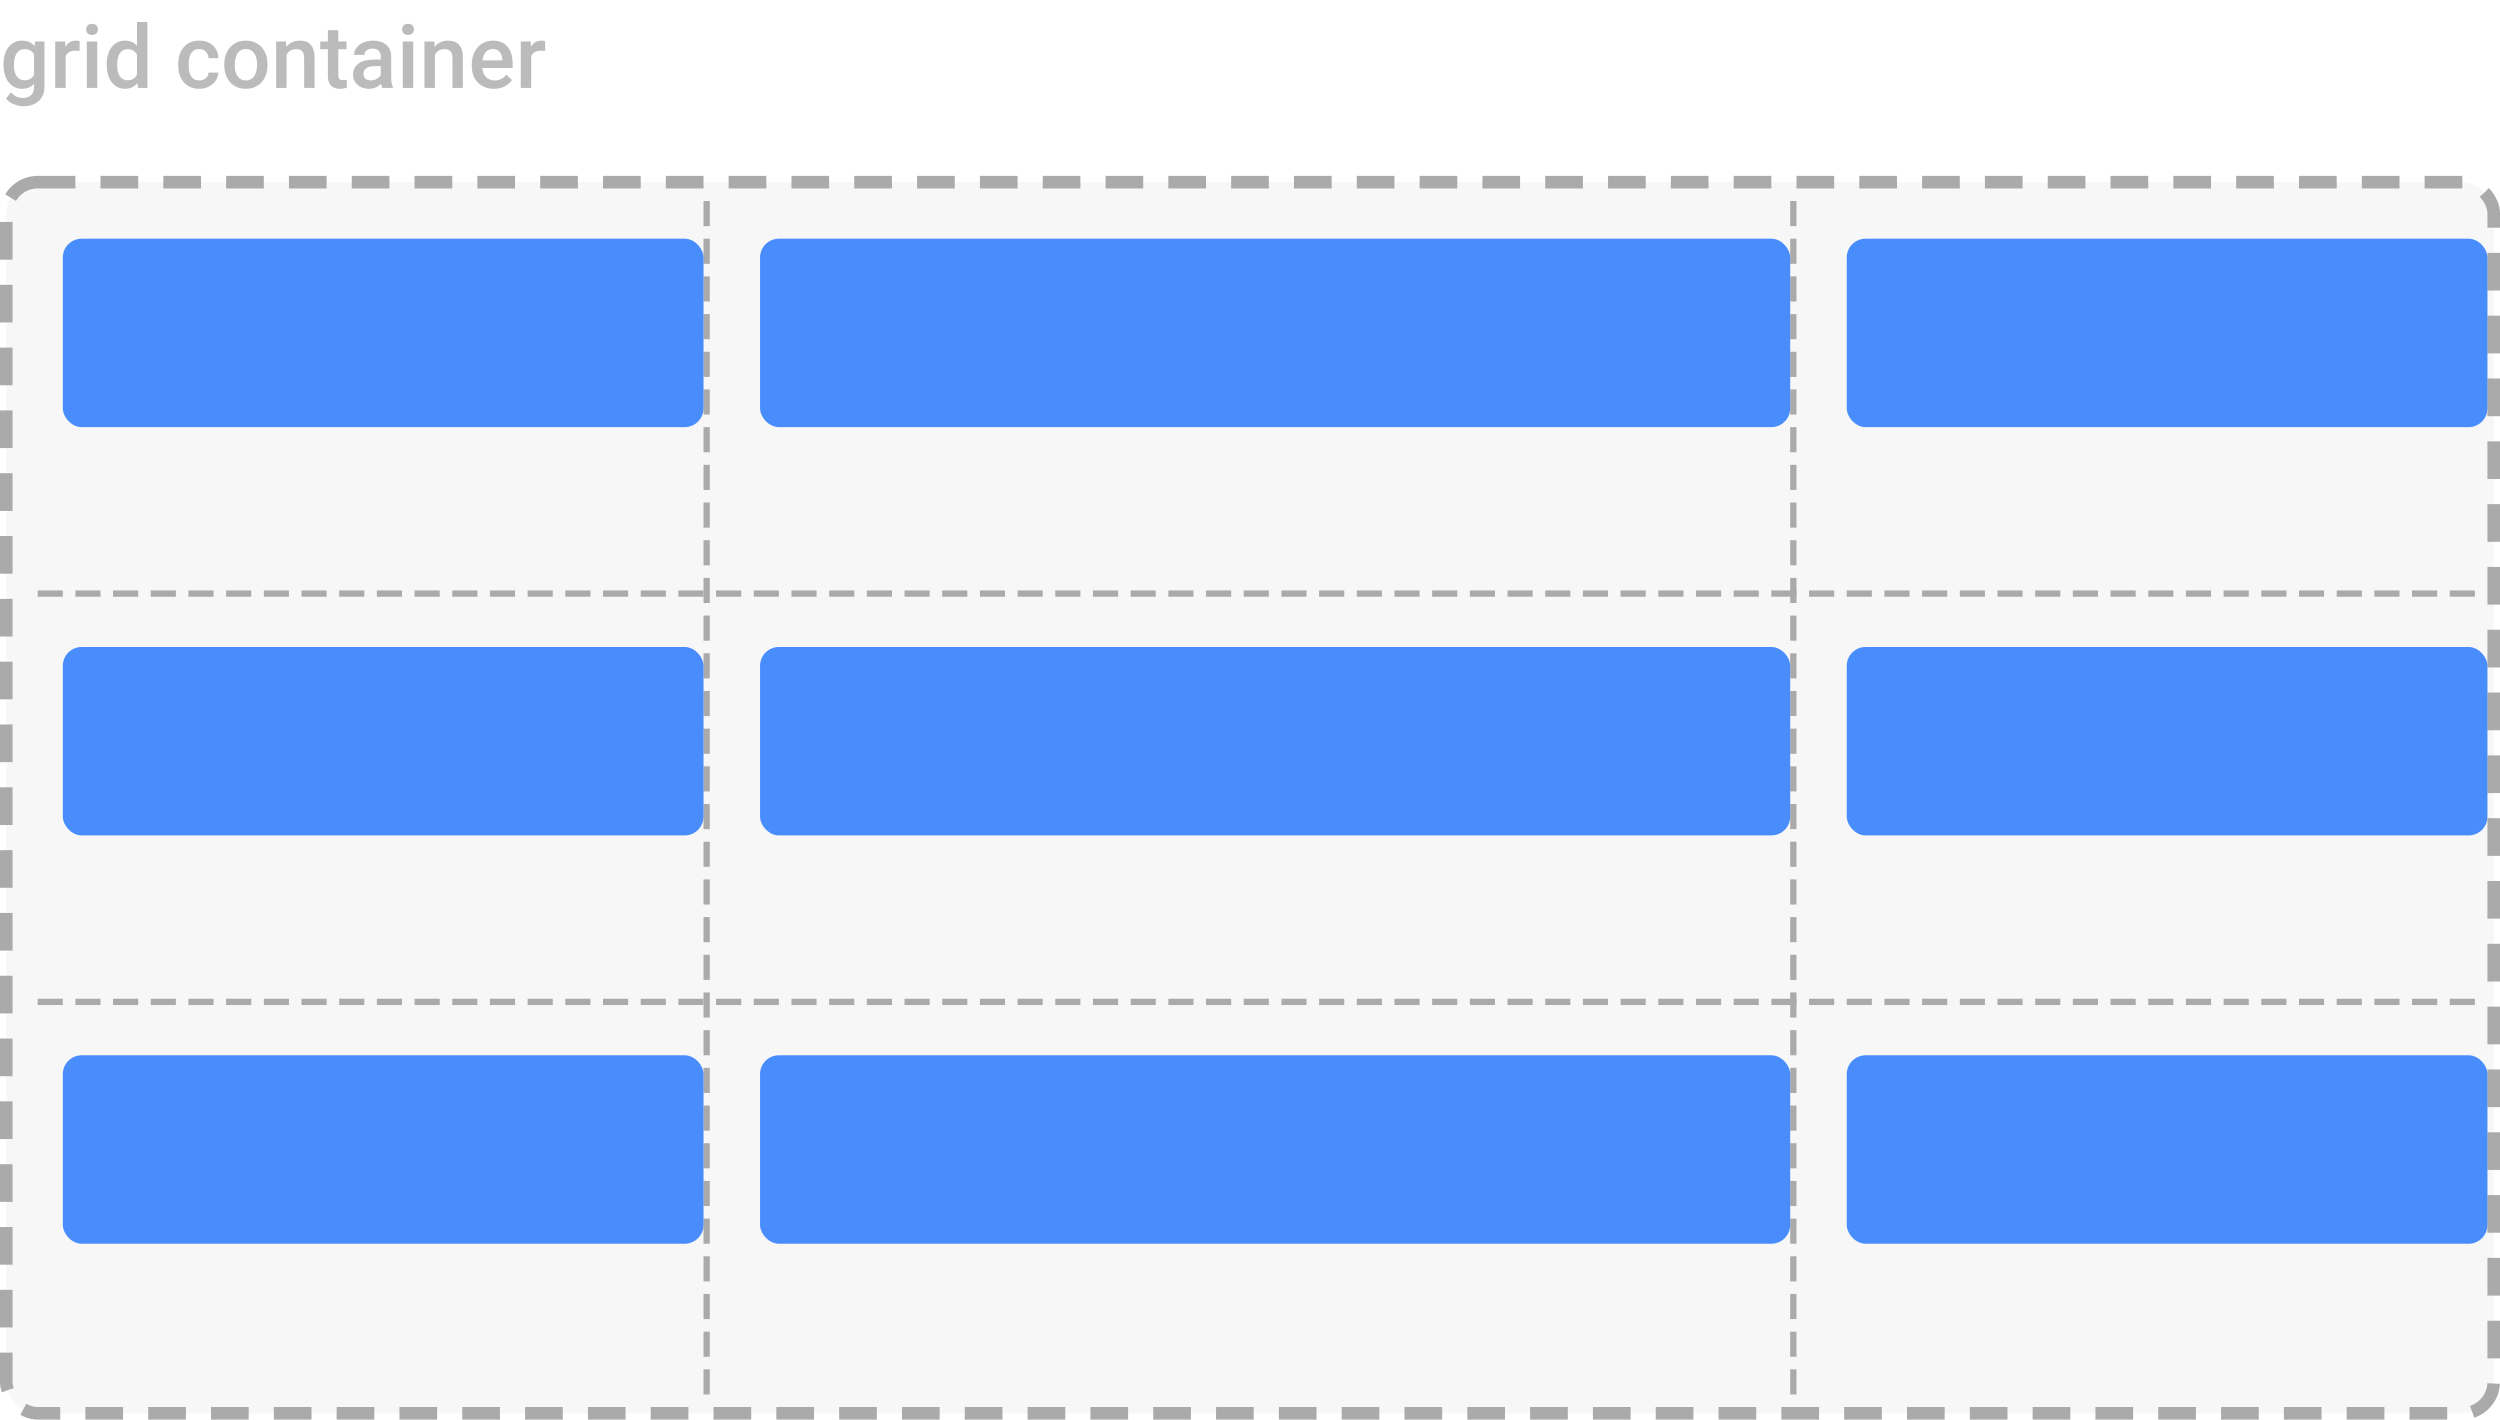 <svg width="398" height="226" viewBox="0 0 398 226" fill="none" xmlns="http://www.w3.org/2000/svg">
<path d="M0.561 10.247C0.561 9.099 0.829 8.183 1.367 7.499C1.91 6.811 2.627 6.467 3.521 6.467C4.364 6.467 5.027 6.761 5.51 7.349L5.585 6.604H7.082V13.774C7.082 14.745 6.779 15.511 6.173 16.071C5.571 16.632 4.758 16.912 3.732 16.912C3.19 16.912 2.659 16.798 2.14 16.57C1.625 16.347 1.233 16.053 0.964 15.688L1.75 14.69C2.26 15.296 2.889 15.6 3.637 15.6C4.188 15.6 4.623 15.449 4.942 15.148C5.261 14.852 5.421 14.415 5.421 13.836V13.337C4.942 13.87 4.304 14.137 3.507 14.137C2.641 14.137 1.932 13.793 1.381 13.104C0.834 12.416 0.561 11.464 0.561 10.247ZM2.215 10.391C2.215 11.133 2.365 11.719 2.666 12.148C2.971 12.571 3.393 12.783 3.931 12.783C4.601 12.783 5.097 12.496 5.421 11.922V8.668C5.106 8.107 4.614 7.827 3.944 7.827C3.397 7.827 2.971 8.044 2.666 8.477C2.365 8.91 2.215 9.548 2.215 10.391ZM12.667 8.121C12.448 8.085 12.223 8.066 11.99 8.066C11.229 8.066 10.716 8.358 10.452 8.941V14H8.791V6.604H10.377L10.418 7.431C10.819 6.788 11.375 6.467 12.086 6.467C12.323 6.467 12.519 6.499 12.674 6.562L12.667 8.121ZM15.483 14H13.822V6.604H15.483V14ZM13.72 4.683C13.72 4.427 13.8 4.215 13.959 4.047C14.123 3.878 14.355 3.794 14.656 3.794C14.957 3.794 15.19 3.878 15.354 4.047C15.518 4.215 15.6 4.427 15.6 4.683C15.6 4.933 15.518 5.143 15.354 5.312C15.19 5.476 14.957 5.558 14.656 5.558C14.355 5.558 14.123 5.476 13.959 5.312C13.8 5.143 13.72 4.933 13.72 4.683ZM16.987 10.247C16.987 9.108 17.252 8.194 17.78 7.506C18.309 6.813 19.018 6.467 19.906 6.467C20.69 6.467 21.324 6.74 21.807 7.287V3.5H23.468V14H21.964L21.882 13.234C21.385 13.836 20.722 14.137 19.893 14.137C19.027 14.137 18.325 13.788 17.787 13.091C17.254 12.394 16.987 11.446 16.987 10.247ZM18.648 10.391C18.648 11.143 18.792 11.73 19.079 12.154C19.371 12.574 19.783 12.783 20.316 12.783C20.995 12.783 21.492 12.48 21.807 11.874V8.716C21.501 8.123 21.009 7.827 20.33 7.827C19.792 7.827 19.378 8.041 19.086 8.47C18.794 8.894 18.648 9.534 18.648 10.391ZM31.726 12.81C32.14 12.81 32.484 12.69 32.758 12.448C33.031 12.207 33.177 11.908 33.195 11.553H34.761C34.742 12.013 34.599 12.444 34.33 12.845C34.061 13.241 33.697 13.556 33.236 13.788C32.776 14.021 32.279 14.137 31.746 14.137C30.712 14.137 29.891 13.802 29.285 13.132C28.679 12.462 28.376 11.537 28.376 10.356V10.185C28.376 9.06 28.677 8.16 29.278 7.485C29.88 6.806 30.7 6.467 31.739 6.467C32.619 6.467 33.334 6.724 33.886 7.239C34.442 7.75 34.733 8.422 34.761 9.256H33.195C33.177 8.832 33.031 8.483 32.758 8.21C32.489 7.937 32.145 7.8 31.726 7.8C31.188 7.8 30.773 7.996 30.481 8.388C30.19 8.775 30.042 9.365 30.037 10.158V10.425C30.037 11.227 30.181 11.826 30.468 12.223C30.759 12.615 31.179 12.81 31.726 12.81ZM35.704 10.233C35.704 9.509 35.848 8.857 36.135 8.278C36.422 7.695 36.825 7.248 37.345 6.938C37.864 6.624 38.461 6.467 39.136 6.467C40.134 6.467 40.943 6.788 41.562 7.431C42.187 8.073 42.524 8.925 42.574 9.987L42.581 10.377C42.581 11.106 42.44 11.758 42.157 12.332C41.879 12.906 41.478 13.351 40.954 13.665C40.435 13.979 39.833 14.137 39.149 14.137C38.106 14.137 37.27 13.79 36.641 13.098C36.016 12.4 35.704 11.473 35.704 10.315V10.233ZM37.365 10.377C37.365 11.138 37.523 11.735 37.837 12.168C38.151 12.596 38.589 12.81 39.149 12.81C39.71 12.81 40.145 12.592 40.455 12.154C40.77 11.717 40.927 11.076 40.927 10.233C40.927 9.486 40.765 8.894 40.441 8.456C40.122 8.019 39.687 7.8 39.136 7.8C38.593 7.8 38.163 8.016 37.844 8.449C37.525 8.878 37.365 9.52 37.365 10.377ZM45.527 6.604L45.575 7.458C46.122 6.797 46.84 6.467 47.728 6.467C49.269 6.467 50.053 7.349 50.08 9.112V14H48.419V9.208C48.419 8.739 48.316 8.392 48.111 8.169C47.911 7.941 47.58 7.827 47.12 7.827C46.45 7.827 45.951 8.13 45.623 8.736V14H43.962V6.604H45.527ZM53.86 4.806V6.604H55.166V7.834H53.86V11.963C53.86 12.245 53.915 12.45 54.024 12.578C54.138 12.701 54.339 12.763 54.626 12.763C54.817 12.763 55.011 12.74 55.207 12.694V13.979C54.829 14.084 54.464 14.137 54.113 14.137C52.837 14.137 52.199 13.433 52.199 12.024V7.834H50.982V6.604H52.199V4.806H53.86ZM60.86 14C60.787 13.859 60.724 13.629 60.669 13.31C60.14 13.861 59.493 14.137 58.727 14.137C57.985 14.137 57.379 13.925 56.909 13.501C56.44 13.077 56.205 12.553 56.205 11.929C56.205 11.14 56.497 10.537 57.08 10.117C57.668 9.693 58.507 9.481 59.596 9.481H60.614V8.996C60.614 8.613 60.507 8.308 60.293 8.08C60.079 7.848 59.753 7.731 59.315 7.731C58.937 7.731 58.627 7.827 58.386 8.019C58.144 8.205 58.023 8.445 58.023 8.736H56.362C56.362 8.331 56.497 7.952 56.766 7.602C57.035 7.246 57.399 6.968 57.859 6.768C58.324 6.567 58.842 6.467 59.411 6.467C60.277 6.467 60.967 6.686 61.482 7.123C61.997 7.556 62.262 8.167 62.275 8.955V12.291C62.275 12.956 62.369 13.487 62.556 13.884V14H60.86ZM59.035 12.804C59.363 12.804 59.671 12.724 59.958 12.565C60.25 12.405 60.468 12.191 60.614 11.922V10.527H59.719C59.103 10.527 58.641 10.634 58.331 10.849C58.021 11.063 57.866 11.366 57.866 11.758C57.866 12.077 57.971 12.332 58.181 12.523C58.395 12.71 58.68 12.804 59.035 12.804ZM65.782 14H64.121V6.604H65.782V14ZM64.019 4.683C64.019 4.427 64.098 4.215 64.258 4.047C64.422 3.878 64.654 3.794 64.955 3.794C65.256 3.794 65.488 3.878 65.652 4.047C65.816 4.215 65.898 4.427 65.898 4.683C65.898 4.933 65.816 5.143 65.652 5.312C65.488 5.476 65.256 5.558 64.955 5.558C64.654 5.558 64.422 5.476 64.258 5.312C64.098 5.143 64.019 4.933 64.019 4.683ZM69.139 6.604L69.186 7.458C69.733 6.797 70.451 6.467 71.34 6.467C72.88 6.467 73.664 7.349 73.691 9.112V14H72.03V9.208C72.03 8.739 71.928 8.392 71.723 8.169C71.522 7.941 71.192 7.827 70.731 7.827C70.061 7.827 69.562 8.13 69.234 8.736V14H67.573V6.604H69.139ZM78.647 14.137C77.595 14.137 76.74 13.806 76.084 13.146C75.432 12.48 75.106 11.596 75.106 10.493V10.288C75.106 9.55 75.248 8.891 75.53 8.312C75.817 7.729 76.218 7.276 76.733 6.952C77.248 6.629 77.823 6.467 78.456 6.467C79.463 6.467 80.24 6.788 80.787 7.431C81.338 8.073 81.614 8.982 81.614 10.158V10.828H76.781C76.831 11.439 77.034 11.922 77.39 12.277C77.75 12.633 78.201 12.81 78.743 12.81C79.504 12.81 80.124 12.503 80.603 11.888L81.498 12.742C81.202 13.184 80.805 13.528 80.309 13.774C79.816 14.016 79.263 14.137 78.647 14.137ZM78.449 7.8C77.993 7.8 77.624 7.959 77.342 8.278C77.064 8.597 76.886 9.042 76.809 9.611H79.974V9.488C79.937 8.932 79.789 8.513 79.529 8.23C79.269 7.943 78.909 7.8 78.449 7.8ZM86.782 8.121C86.564 8.085 86.338 8.066 86.106 8.066C85.344 8.066 84.832 8.358 84.567 8.941V14H82.906V6.604H84.492L84.533 7.431C84.934 6.788 85.49 6.467 86.201 6.467C86.438 6.467 86.634 6.499 86.789 6.562L86.782 8.121Z" fill="#BBBBBB"/>
<rect x="1" y="29" width="396" height="196" rx="5" fill="#F7F7F7" stroke="#AAAAAA" stroke-width="2" stroke-dasharray="6 4"/>
<path d="M112.5 32L112.5 222" stroke="#AAAAAA" stroke-dasharray="4 2"/>
<path d="M285.5 32L285.5 222" stroke="#AAAAAA" stroke-dasharray="4 2"/>
<path d="M394 94.5L4 94.5" stroke="#AAAAAA" stroke-dasharray="4 2"/>
<path d="M394 159.5L4 159.5" stroke="#AAAAAA" stroke-dasharray="4 2"/>
<g opacity="0.8" filter="url(#filter0_d)">
<rect x="117" y="34" width="164" height="30" rx="3" fill="#1E73FF"/>
</g>
<g opacity="0.8" filter="url(#filter1_d)">
<rect x="6" y="34" width="102" height="30" rx="3" fill="#1E73FF"/>
</g>
<g opacity="0.8" filter="url(#filter2_d)">
<rect x="290" y="34" width="102" height="30" rx="3" fill="#1E73FF"/>
</g>
<g opacity="0.8" filter="url(#filter3_d)">
<rect x="117" y="99" width="164" height="30" rx="3" fill="#1E73FF"/>
</g>
<g opacity="0.8" filter="url(#filter4_d)">
<rect x="6" y="99" width="102" height="30" rx="3" fill="#1E73FF"/>
</g>
<g opacity="0.8" filter="url(#filter5_d)">
<rect x="290" y="99" width="102" height="30" rx="3" fill="#1E73FF"/>
</g>
<g opacity="0.8" filter="url(#filter6_d)">
<rect x="117" y="164" width="164" height="30" rx="3" fill="#1E73FF"/>
</g>
<g opacity="0.8" filter="url(#filter7_d)">
<rect x="6" y="164" width="102" height="30" rx="3" fill="#1E73FF"/>
</g>
<g opacity="0.8" filter="url(#filter8_d)">
<rect x="290" y="164" width="102" height="30" rx="3" fill="#1E73FF"/>
</g>
<defs>
<filter id="filter0_d" x="117" y="34" width="168" height="34" filterUnits="userSpaceOnUse" color-interpolation-filters="sRGB">
<feFlood flood-opacity="0" result="BackgroundImageFix"/>
<feColorMatrix in="SourceAlpha" type="matrix" values="0 0 0 0 0 0 0 0 0 0 0 0 0 0 0 0 0 0 127 0"/>
<feOffset dx="4" dy="4"/>
<feColorMatrix type="matrix" values="0 0 0 0 0 0 0 0 0 0 0 0 0 0 0 0 0 0 0.1 0"/>
<feBlend mode="normal" in2="BackgroundImageFix" result="effect1_dropShadow"/>
<feBlend mode="normal" in="SourceGraphic" in2="effect1_dropShadow" result="shape"/>
</filter>
<filter id="filter1_d" x="6" y="34" width="106" height="34" filterUnits="userSpaceOnUse" color-interpolation-filters="sRGB">
<feFlood flood-opacity="0" result="BackgroundImageFix"/>
<feColorMatrix in="SourceAlpha" type="matrix" values="0 0 0 0 0 0 0 0 0 0 0 0 0 0 0 0 0 0 127 0"/>
<feOffset dx="4" dy="4"/>
<feColorMatrix type="matrix" values="0 0 0 0 0 0 0 0 0 0 0 0 0 0 0 0 0 0 0.1 0"/>
<feBlend mode="normal" in2="BackgroundImageFix" result="effect1_dropShadow"/>
<feBlend mode="normal" in="SourceGraphic" in2="effect1_dropShadow" result="shape"/>
</filter>
<filter id="filter2_d" x="290" y="34" width="106" height="34" filterUnits="userSpaceOnUse" color-interpolation-filters="sRGB">
<feFlood flood-opacity="0" result="BackgroundImageFix"/>
<feColorMatrix in="SourceAlpha" type="matrix" values="0 0 0 0 0 0 0 0 0 0 0 0 0 0 0 0 0 0 127 0"/>
<feOffset dx="4" dy="4"/>
<feColorMatrix type="matrix" values="0 0 0 0 0 0 0 0 0 0 0 0 0 0 0 0 0 0 0.1 0"/>
<feBlend mode="normal" in2="BackgroundImageFix" result="effect1_dropShadow"/>
<feBlend mode="normal" in="SourceGraphic" in2="effect1_dropShadow" result="shape"/>
</filter>
<filter id="filter3_d" x="117" y="99" width="168" height="34" filterUnits="userSpaceOnUse" color-interpolation-filters="sRGB">
<feFlood flood-opacity="0" result="BackgroundImageFix"/>
<feColorMatrix in="SourceAlpha" type="matrix" values="0 0 0 0 0 0 0 0 0 0 0 0 0 0 0 0 0 0 127 0"/>
<feOffset dx="4" dy="4"/>
<feColorMatrix type="matrix" values="0 0 0 0 0 0 0 0 0 0 0 0 0 0 0 0 0 0 0.1 0"/>
<feBlend mode="normal" in2="BackgroundImageFix" result="effect1_dropShadow"/>
<feBlend mode="normal" in="SourceGraphic" in2="effect1_dropShadow" result="shape"/>
</filter>
<filter id="filter4_d" x="6" y="99" width="106" height="34" filterUnits="userSpaceOnUse" color-interpolation-filters="sRGB">
<feFlood flood-opacity="0" result="BackgroundImageFix"/>
<feColorMatrix in="SourceAlpha" type="matrix" values="0 0 0 0 0 0 0 0 0 0 0 0 0 0 0 0 0 0 127 0"/>
<feOffset dx="4" dy="4"/>
<feColorMatrix type="matrix" values="0 0 0 0 0 0 0 0 0 0 0 0 0 0 0 0 0 0 0.1 0"/>
<feBlend mode="normal" in2="BackgroundImageFix" result="effect1_dropShadow"/>
<feBlend mode="normal" in="SourceGraphic" in2="effect1_dropShadow" result="shape"/>
</filter>
<filter id="filter5_d" x="290" y="99" width="106" height="34" filterUnits="userSpaceOnUse" color-interpolation-filters="sRGB">
<feFlood flood-opacity="0" result="BackgroundImageFix"/>
<feColorMatrix in="SourceAlpha" type="matrix" values="0 0 0 0 0 0 0 0 0 0 0 0 0 0 0 0 0 0 127 0"/>
<feOffset dx="4" dy="4"/>
<feColorMatrix type="matrix" values="0 0 0 0 0 0 0 0 0 0 0 0 0 0 0 0 0 0 0.1 0"/>
<feBlend mode="normal" in2="BackgroundImageFix" result="effect1_dropShadow"/>
<feBlend mode="normal" in="SourceGraphic" in2="effect1_dropShadow" result="shape"/>
</filter>
<filter id="filter6_d" x="117" y="164" width="168" height="34" filterUnits="userSpaceOnUse" color-interpolation-filters="sRGB">
<feFlood flood-opacity="0" result="BackgroundImageFix"/>
<feColorMatrix in="SourceAlpha" type="matrix" values="0 0 0 0 0 0 0 0 0 0 0 0 0 0 0 0 0 0 127 0"/>
<feOffset dx="4" dy="4"/>
<feColorMatrix type="matrix" values="0 0 0 0 0 0 0 0 0 0 0 0 0 0 0 0 0 0 0.1 0"/>
<feBlend mode="normal" in2="BackgroundImageFix" result="effect1_dropShadow"/>
<feBlend mode="normal" in="SourceGraphic" in2="effect1_dropShadow" result="shape"/>
</filter>
<filter id="filter7_d" x="6" y="164" width="106" height="34" filterUnits="userSpaceOnUse" color-interpolation-filters="sRGB">
<feFlood flood-opacity="0" result="BackgroundImageFix"/>
<feColorMatrix in="SourceAlpha" type="matrix" values="0 0 0 0 0 0 0 0 0 0 0 0 0 0 0 0 0 0 127 0"/>
<feOffset dx="4" dy="4"/>
<feColorMatrix type="matrix" values="0 0 0 0 0 0 0 0 0 0 0 0 0 0 0 0 0 0 0.1 0"/>
<feBlend mode="normal" in2="BackgroundImageFix" result="effect1_dropShadow"/>
<feBlend mode="normal" in="SourceGraphic" in2="effect1_dropShadow" result="shape"/>
</filter>
<filter id="filter8_d" x="290" y="164" width="106" height="34" filterUnits="userSpaceOnUse" color-interpolation-filters="sRGB">
<feFlood flood-opacity="0" result="BackgroundImageFix"/>
<feColorMatrix in="SourceAlpha" type="matrix" values="0 0 0 0 0 0 0 0 0 0 0 0 0 0 0 0 0 0 127 0"/>
<feOffset dx="4" dy="4"/>
<feColorMatrix type="matrix" values="0 0 0 0 0 0 0 0 0 0 0 0 0 0 0 0 0 0 0.1 0"/>
<feBlend mode="normal" in2="BackgroundImageFix" result="effect1_dropShadow"/>
<feBlend mode="normal" in="SourceGraphic" in2="effect1_dropShadow" result="shape"/>
</filter>
</defs>
</svg>
